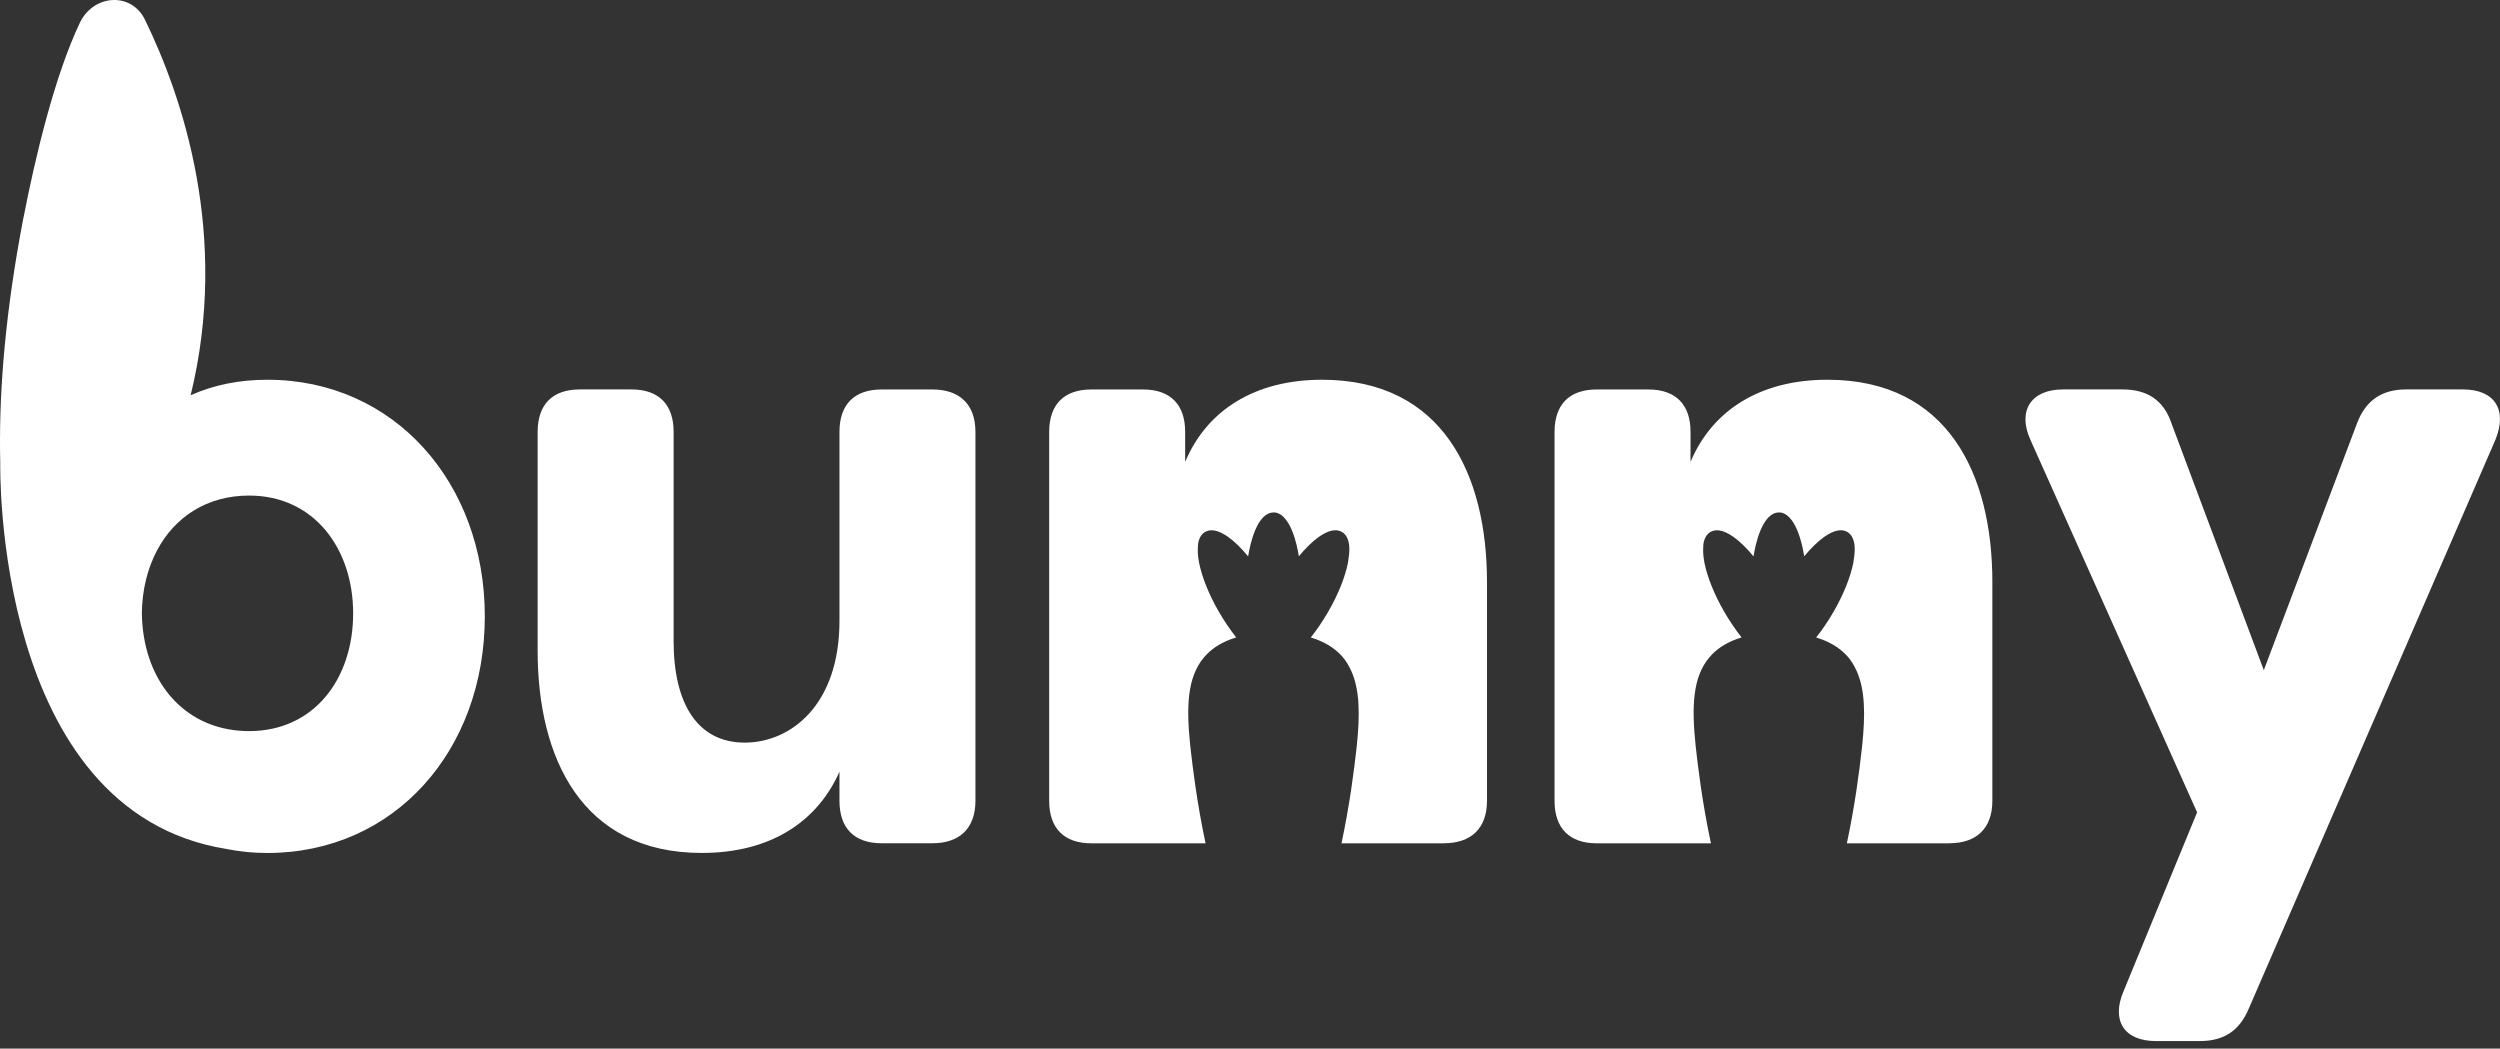 <svg width="329" height="138" viewBox="0 0 329 138" fill="none" xmlns="http://www.w3.org/2000/svg">
<rect x="0" y="0" width="329" height="138" fill="#333333" stroke="none"/>
<path d="M128.367 56.824V105.397C128.367 109 126.287 110.972 122.707 110.972H116.014C112.434 110.972 110.474 109 110.474 105.397V101.56C107.473 108.296 101.234 112.247 92.347 112.247C76.527 112.247 70.754 99.695 70.754 85.639V56.824C70.754 53.221 72.714 51.249 76.294 51.249H83.107C86.687 51.249 88.647 53.221 88.647 56.824V84.364C88.647 92.73 91.88 97.728 98 97.728C104.007 97.728 110.474 92.845 110.474 81.694V56.83C110.474 53.228 112.434 51.255 116.014 51.255H122.707C126.287 51.249 128.367 53.221 128.367 56.824ZM324.131 51.249H316.625C313.505 51.249 311.312 52.644 310.158 55.778L297.918 88.195L285.792 55.778C284.752 52.638 282.558 51.249 279.325 51.249H271.472C267.312 51.249 265.465 54.04 267.198 57.871L289.138 106.906L279.438 130.495C277.825 134.333 279.552 137.003 283.712 137.003H289.485C292.605 137.003 294.685 135.722 295.952 132.702L328.398 57.871C330.018 53.919 328.291 51.249 324.131 51.249ZM256.534 110.972C260.114 110.972 262.194 109 262.194 105.397V76.582C262.194 62.52 256.421 49.974 240.487 49.974C231.714 49.974 225.361 53.925 222.474 60.782V56.83C222.474 53.228 220.514 51.255 216.934 51.255H210.12C206.54 51.255 204.58 53.228 204.58 56.83V105.403C204.58 109.006 206.547 110.979 210.12 110.979H225.159C224.598 108.353 224.15 105.746 223.81 103.405C223.804 103.386 223.804 103.367 223.804 103.355C223.526 101.426 223.312 99.676 223.155 98.236C222.613 93.105 222.713 89.147 224.964 86.496C225.84 85.462 226.987 84.688 228.468 84.13C228.701 84.041 228.941 83.958 229.193 83.882C228.411 82.899 227.623 81.738 226.886 80.47C225.606 78.25 224.693 75.973 224.308 74.07C224.138 73.214 224.1 72.484 224.157 71.863C224.163 71.793 224.157 71.704 224.163 71.634C224.277 70.848 224.592 70.302 225.096 70.004C225.14 69.979 225.19 69.954 225.241 69.935C225.789 69.681 226.709 69.649 228.134 70.664C228.972 71.26 229.867 72.135 230.762 73.22C230.85 72.687 230.951 72.167 231.071 71.679C231.361 70.505 231.89 68.926 232.76 68.057C233.176 67.645 233.63 67.436 234.103 67.436C234.575 67.429 235.029 67.638 235.445 68.057L235.458 68.07C236.321 68.939 236.844 70.512 237.128 71.672C237.248 72.161 237.348 72.675 237.437 73.207C238.332 72.123 239.22 71.254 240.065 70.658C241.433 69.687 242.34 69.674 242.895 69.903C242.971 69.935 243.04 69.966 243.103 70.004C243.613 70.302 243.922 70.854 244.042 71.634C244.124 72.18 244.08 72.859 243.96 73.601C243.935 73.759 243.929 73.899 243.897 74.07C243.513 75.979 242.599 78.25 241.319 80.47C240.582 81.745 239.794 82.912 239.006 83.889C239.258 83.965 239.498 84.047 239.731 84.136C241.212 84.694 242.359 85.474 243.235 86.502C243.67 87.009 243.998 87.587 244.288 88.195C245.479 90.739 245.485 94.1 245.05 98.242C244.874 99.872 244.622 101.902 244.288 104.135C243.96 106.285 243.55 108.619 243.046 110.985H256.534V110.972ZM63.801 81.111C63.801 98.775 51.908 112.253 35.168 112.253C33.334 112.253 31.544 112.076 29.823 111.727C-0.928 106.818 0.036 61.023 0.036 61.023V61.029C-0.178 52.6 0.541 42.762 2.595 31.288C2.753 30.4 2.917 29.506 3.093 28.599L3.099 28.611C4.637 20.689 7.19 9.977 10.505 3.006C12.289 -0.749 17.274 -1.098 19.077 2.594C24.018 12.742 30.227 30.99 25.09 52.016C28.153 50.634 31.575 49.974 35.174 49.974C51.914 49.968 63.801 63.566 63.801 81.111ZM46.475 80.717C46.475 72.212 41.338 65.216 32.786 65.216C27.227 65.216 22.991 68.044 20.665 72.434C19.411 74.806 18.705 77.622 18.667 80.711C18.68 81.84 18.787 82.931 18.97 83.977C20.224 91.132 25.323 96.213 32.786 96.213C41.345 96.213 46.475 89.324 46.475 80.717ZM190.027 110.972C193.607 110.972 195.687 109 195.687 105.397V76.582C195.687 62.52 189.914 49.974 173.98 49.974C165.207 49.974 158.854 53.925 155.967 60.782V56.83C155.967 53.228 154.007 51.255 150.427 51.255H143.614C140.034 51.255 138.073 53.228 138.073 56.83V105.403C138.073 109.006 140.04 110.979 143.614 110.979H158.652C158.091 108.353 157.644 105.746 157.303 103.405C157.297 103.386 157.297 103.367 157.297 103.355C157.02 101.426 156.805 99.676 156.648 98.236C156.106 93.105 156.207 89.147 158.457 86.496C159.333 85.462 160.48 84.688 161.961 84.13C162.194 84.041 162.434 83.958 162.686 83.882C161.904 82.899 161.116 81.738 160.379 80.47C159.1 78.25 158.186 75.973 157.801 74.07C157.631 73.214 157.593 72.484 157.65 71.863C157.656 71.793 157.65 71.704 157.656 71.634C157.77 70.848 158.085 70.302 158.589 70.004C158.633 69.979 158.684 69.954 158.734 69.935C159.282 69.681 160.202 69.649 161.627 70.664C162.465 71.26 163.36 72.135 164.255 73.22C164.343 72.687 164.444 72.167 164.564 71.679C164.854 70.505 165.383 68.926 166.253 68.057C166.669 67.645 167.123 67.436 167.596 67.436C168.068 67.429 168.522 67.638 168.938 68.057L168.951 68.07C169.814 68.939 170.337 70.512 170.621 71.672C170.741 72.161 170.842 72.675 170.93 73.207C171.825 72.123 172.714 71.254 173.558 70.658C174.926 69.687 175.833 69.674 176.388 69.903C176.464 69.935 176.533 69.966 176.596 70.004C177.107 70.302 177.415 70.854 177.535 71.634C177.617 72.18 177.573 72.859 177.453 73.601C177.428 73.759 177.422 73.899 177.39 74.07C177.006 75.979 176.092 78.25 174.812 80.47C174.075 81.745 173.287 82.912 172.499 83.889C172.751 83.965 172.991 84.047 173.224 84.136C174.705 84.694 175.852 85.474 176.728 86.502C177.163 87.009 177.491 87.587 177.781 88.195C178.972 90.739 178.978 94.1 178.544 98.242C178.367 99.872 178.115 101.902 177.781 104.135C177.453 106.285 177.044 108.619 176.539 110.985H190.027V110.972Z" fill="white"/>
</svg>
